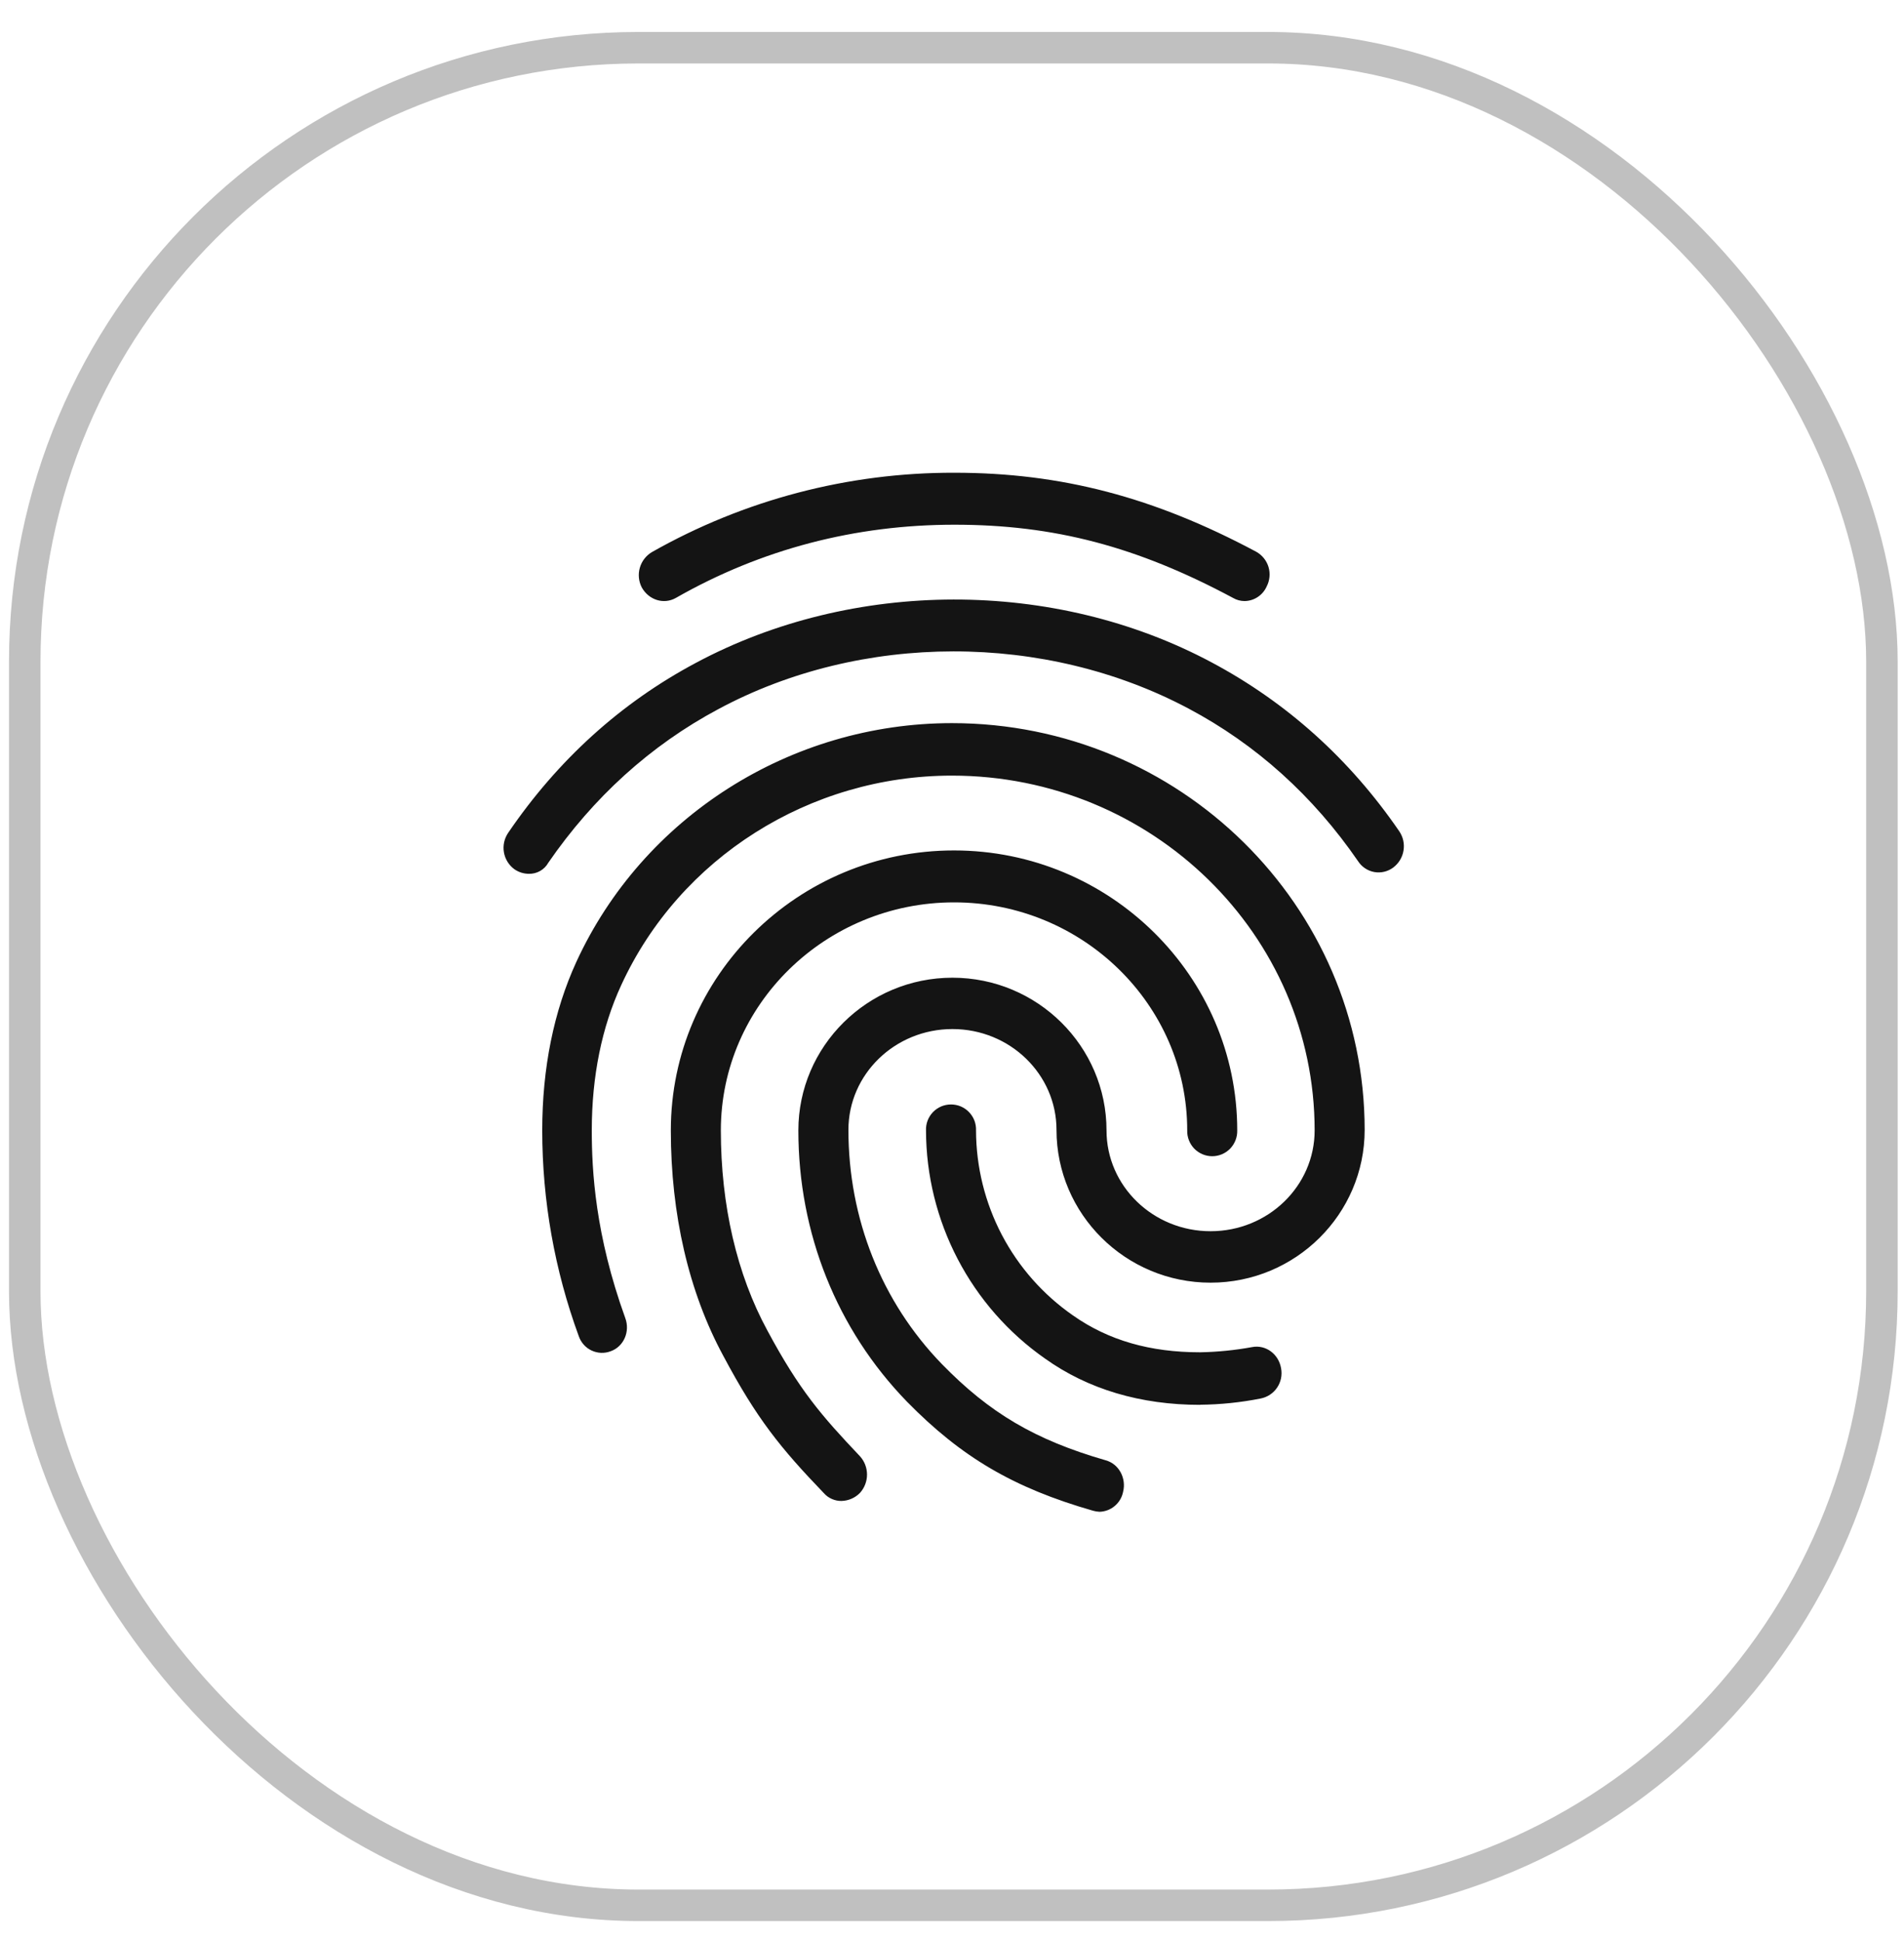 <svg width="52" height="53" viewBox="0 0 52 53" fill="none" xmlns="http://www.w3.org/2000/svg">
<rect x="0.676" y="1.303" width="50.721" height="50.721" rx="16.764" stroke="#C0C0C0" stroke-width="0.86"/>
<path d="M33.992 16.412C33.881 16.412 33.773 16.383 33.677 16.327C31.054 14.922 28.786 14.327 26.067 14.327C23.362 14.327 20.794 14.993 18.457 16.327C18.127 16.513 17.72 16.383 17.528 16.041C17.442 15.875 17.423 15.683 17.474 15.504C17.525 15.325 17.642 15.172 17.802 15.076C20.322 13.647 23.171 12.9 26.067 12.908C28.977 12.908 31.519 13.575 34.306 15.064C34.469 15.154 34.59 15.303 34.644 15.481C34.697 15.659 34.679 15.85 34.593 16.015C34.541 16.131 34.457 16.231 34.35 16.301C34.244 16.372 34.119 16.41 33.992 16.412ZM14.44 23.859C14.298 23.858 14.16 23.813 14.044 23.731C13.894 23.619 13.792 23.453 13.762 23.268C13.731 23.083 13.774 22.893 13.88 22.738C15.233 20.753 16.953 19.192 19.004 18.1C23.294 15.804 28.786 15.788 33.09 18.086C35.139 19.178 36.861 20.724 38.214 22.696C38.32 22.851 38.362 23.04 38.331 23.225C38.301 23.41 38.2 23.576 38.049 23.689C37.976 23.743 37.893 23.782 37.804 23.803C37.716 23.824 37.624 23.827 37.534 23.811C37.445 23.795 37.359 23.761 37.283 23.71C37.207 23.66 37.143 23.595 37.093 23.519C35.864 21.731 34.306 20.327 32.462 19.348C28.541 17.263 23.526 17.263 19.619 19.362C17.76 20.355 16.203 21.774 14.973 23.559C14.921 23.653 14.843 23.73 14.749 23.783C14.655 23.836 14.548 23.862 14.44 23.859ZM22.979 40.983C22.889 40.984 22.799 40.965 22.717 40.928C22.634 40.892 22.561 40.838 22.501 40.77C21.312 39.534 20.668 38.737 19.755 37.023C18.809 35.278 18.321 33.15 18.321 30.866C18.321 26.654 21.791 23.221 26.054 23.221C30.317 23.221 33.79 26.654 33.79 30.866C33.792 30.958 33.777 31.049 33.743 31.134C33.71 31.219 33.66 31.297 33.597 31.363C33.533 31.428 33.457 31.48 33.373 31.516C33.288 31.552 33.198 31.57 33.107 31.57C33.015 31.57 32.925 31.552 32.84 31.516C32.756 31.48 32.68 31.428 32.616 31.363C32.553 31.297 32.503 31.219 32.47 31.134C32.437 31.049 32.421 30.958 32.424 30.866C32.424 27.434 29.568 24.639 26.057 24.639C22.546 24.639 19.687 27.434 19.687 30.866C19.687 32.909 20.124 34.796 20.957 36.328C21.832 37.959 22.435 38.654 23.485 39.761C23.61 39.898 23.679 40.077 23.679 40.263C23.679 40.449 23.61 40.628 23.485 40.765C23.351 40.901 23.17 40.979 22.979 40.983ZM32.776 38.359C31.15 38.359 29.715 37.933 28.541 37.096C27.539 36.395 26.722 35.463 26.156 34.379C25.59 33.295 25.293 32.091 25.29 30.869C25.286 30.777 25.301 30.685 25.333 30.599C25.366 30.512 25.416 30.434 25.479 30.367C25.543 30.3 25.62 30.248 25.705 30.211C25.79 30.175 25.881 30.157 25.973 30.157C26.065 30.157 26.156 30.175 26.241 30.211C26.326 30.248 26.403 30.3 26.466 30.367C26.53 30.434 26.58 30.512 26.613 30.599C26.645 30.685 26.66 30.777 26.656 30.869C26.659 31.862 26.901 32.84 27.362 33.719C27.823 34.598 28.491 35.353 29.306 35.919C30.276 36.6 31.411 36.924 32.777 36.924C33.253 36.915 33.727 36.868 34.196 36.782C34.565 36.711 34.92 36.966 34.988 37.363C35.022 37.547 34.983 37.736 34.878 37.89C34.773 38.045 34.611 38.151 34.428 38.186C33.884 38.294 33.331 38.351 32.776 38.356V38.359ZM30.029 41.279C29.969 41.276 29.91 41.266 29.852 41.25C27.679 40.626 26.258 39.789 24.769 38.271C22.856 36.3 21.804 33.675 21.804 30.866C21.804 28.569 23.69 26.696 26.012 26.696C28.334 26.696 30.22 28.569 30.22 30.866C30.22 32.384 31.491 33.618 33.062 33.618C34.633 33.618 35.904 32.384 35.904 30.866C35.904 25.519 31.463 21.178 25.998 21.178C22.118 21.178 18.566 23.419 16.968 26.895C16.436 28.044 16.162 29.391 16.162 30.866C16.162 31.973 16.257 33.718 17.076 35.987C17.214 36.356 17.036 36.768 16.68 36.895C16.596 36.927 16.506 36.942 16.416 36.939C16.325 36.935 16.237 36.913 16.155 36.875C16.073 36.836 16 36.781 15.941 36.714C15.881 36.646 15.835 36.567 15.806 36.481C15.147 34.683 14.809 32.782 14.809 30.866C14.809 29.164 15.123 27.616 15.738 26.27C17.555 22.311 21.586 19.745 25.998 19.745C32.215 19.745 37.27 24.724 37.27 30.852C37.27 33.15 35.385 35.023 33.062 35.023C30.739 35.023 28.854 33.15 28.854 30.852C28.854 29.334 27.584 28.098 26.012 28.098C24.442 28.098 23.171 29.332 23.171 30.85C23.171 33.273 24.073 35.545 25.726 37.248C27.026 38.581 28.267 39.316 30.194 39.872C30.562 39.971 30.767 40.368 30.672 40.737C30.642 40.887 30.562 41.022 30.445 41.12C30.329 41.219 30.182 41.274 30.029 41.279Z" fill="#141414"/>
</svg>
